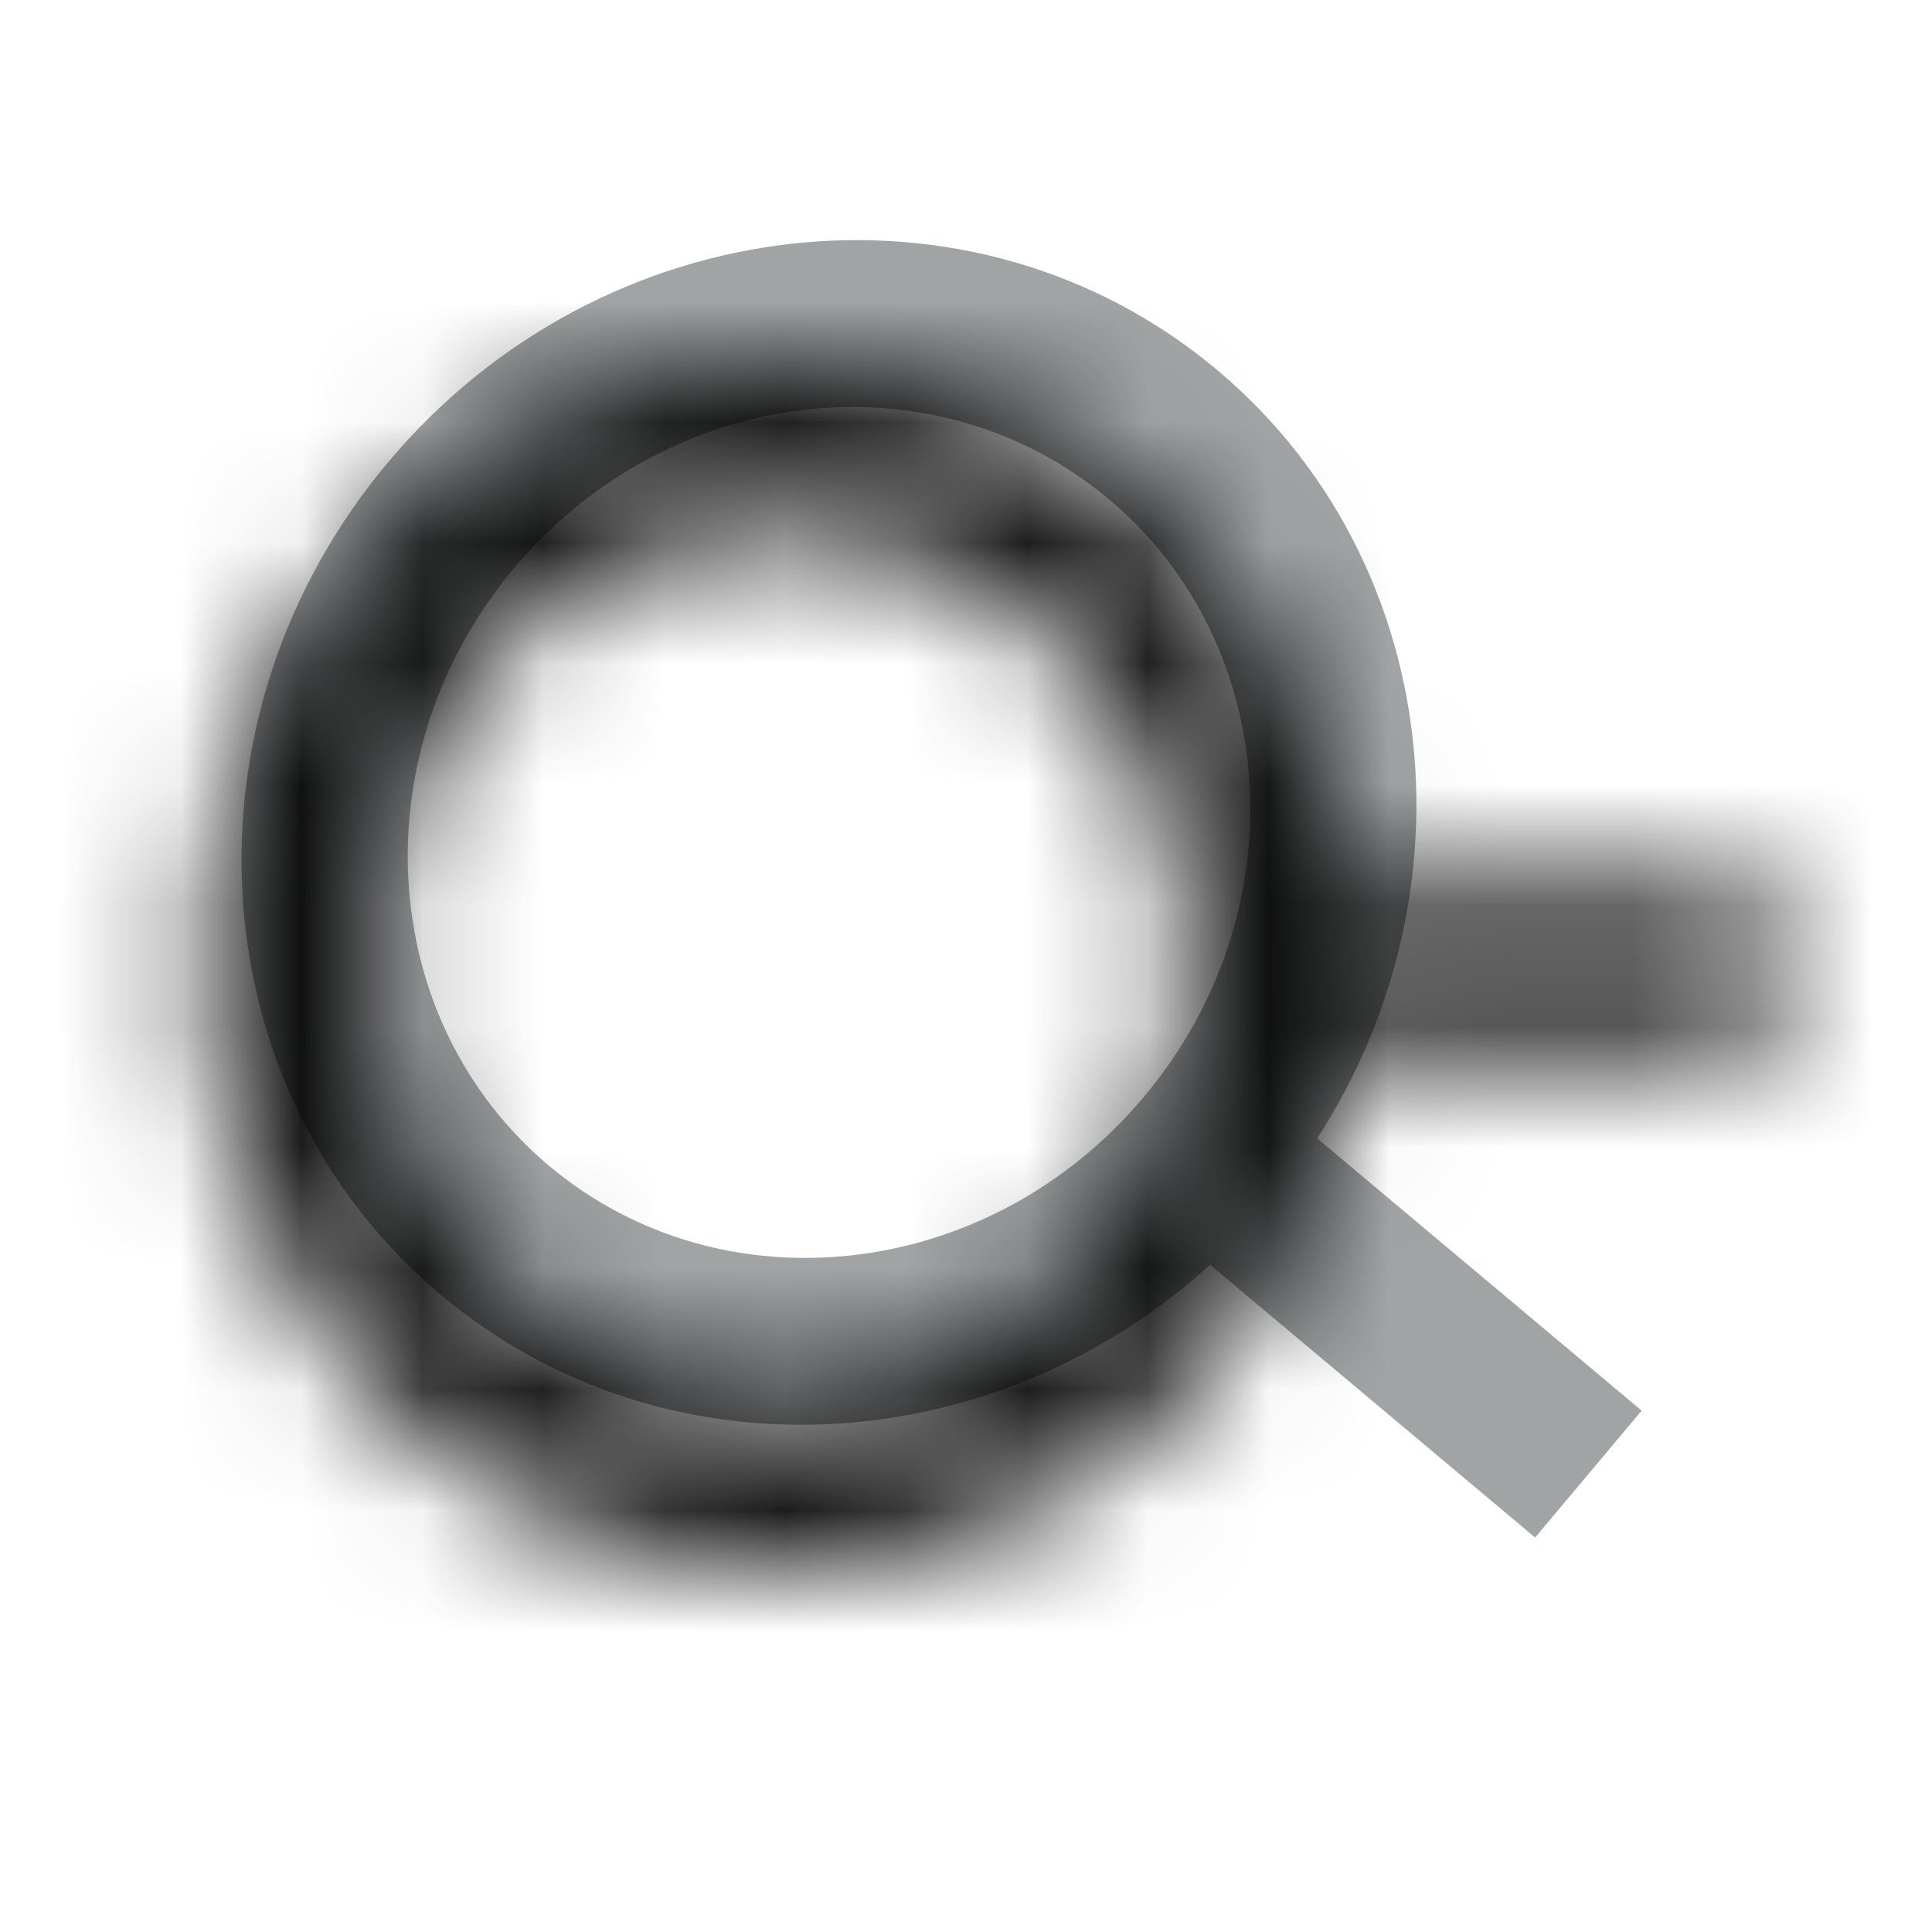 <svg xmlns="http://www.w3.org/2000/svg" xmlns:xlink="http://www.w3.org/1999/xlink" width="16" height="16" viewBox="0 0 16 16">
    <defs>
        <path id="a" d="M11.115 7.35h3.578v1.372h-3.578V7.35zM6.46 11.613c1.873 0 3.405-1.607 3.405-3.605S8.334 4.404 6.461 4.404c-1.874 0-3.406 1.606-3.406 3.604s1.532 3.605 3.406 3.605zm0 1.395c-2.633 0-4.768-2.238-4.768-5 0-2.761 2.135-5 4.768-5s4.767 2.239 4.767 5c0 2.762-2.134 5-4.767 5z"/>
    </defs>
    <g fill="none" fill-rule="evenodd">
        <mask id="b" fill="#fff">
            <use xlink:href="#a"/>
        </mask>
        <use fill="#A0A4A5" fill-rule="nonzero" transform="rotate(40 8.193 8.008)" xlink:href="#a"/>
        <g fill="#000" fill-opacity=".9" mask="url(#b)">
            <path d="M0 0h16v16H0z"/>
        </g>
    </g>
</svg>
